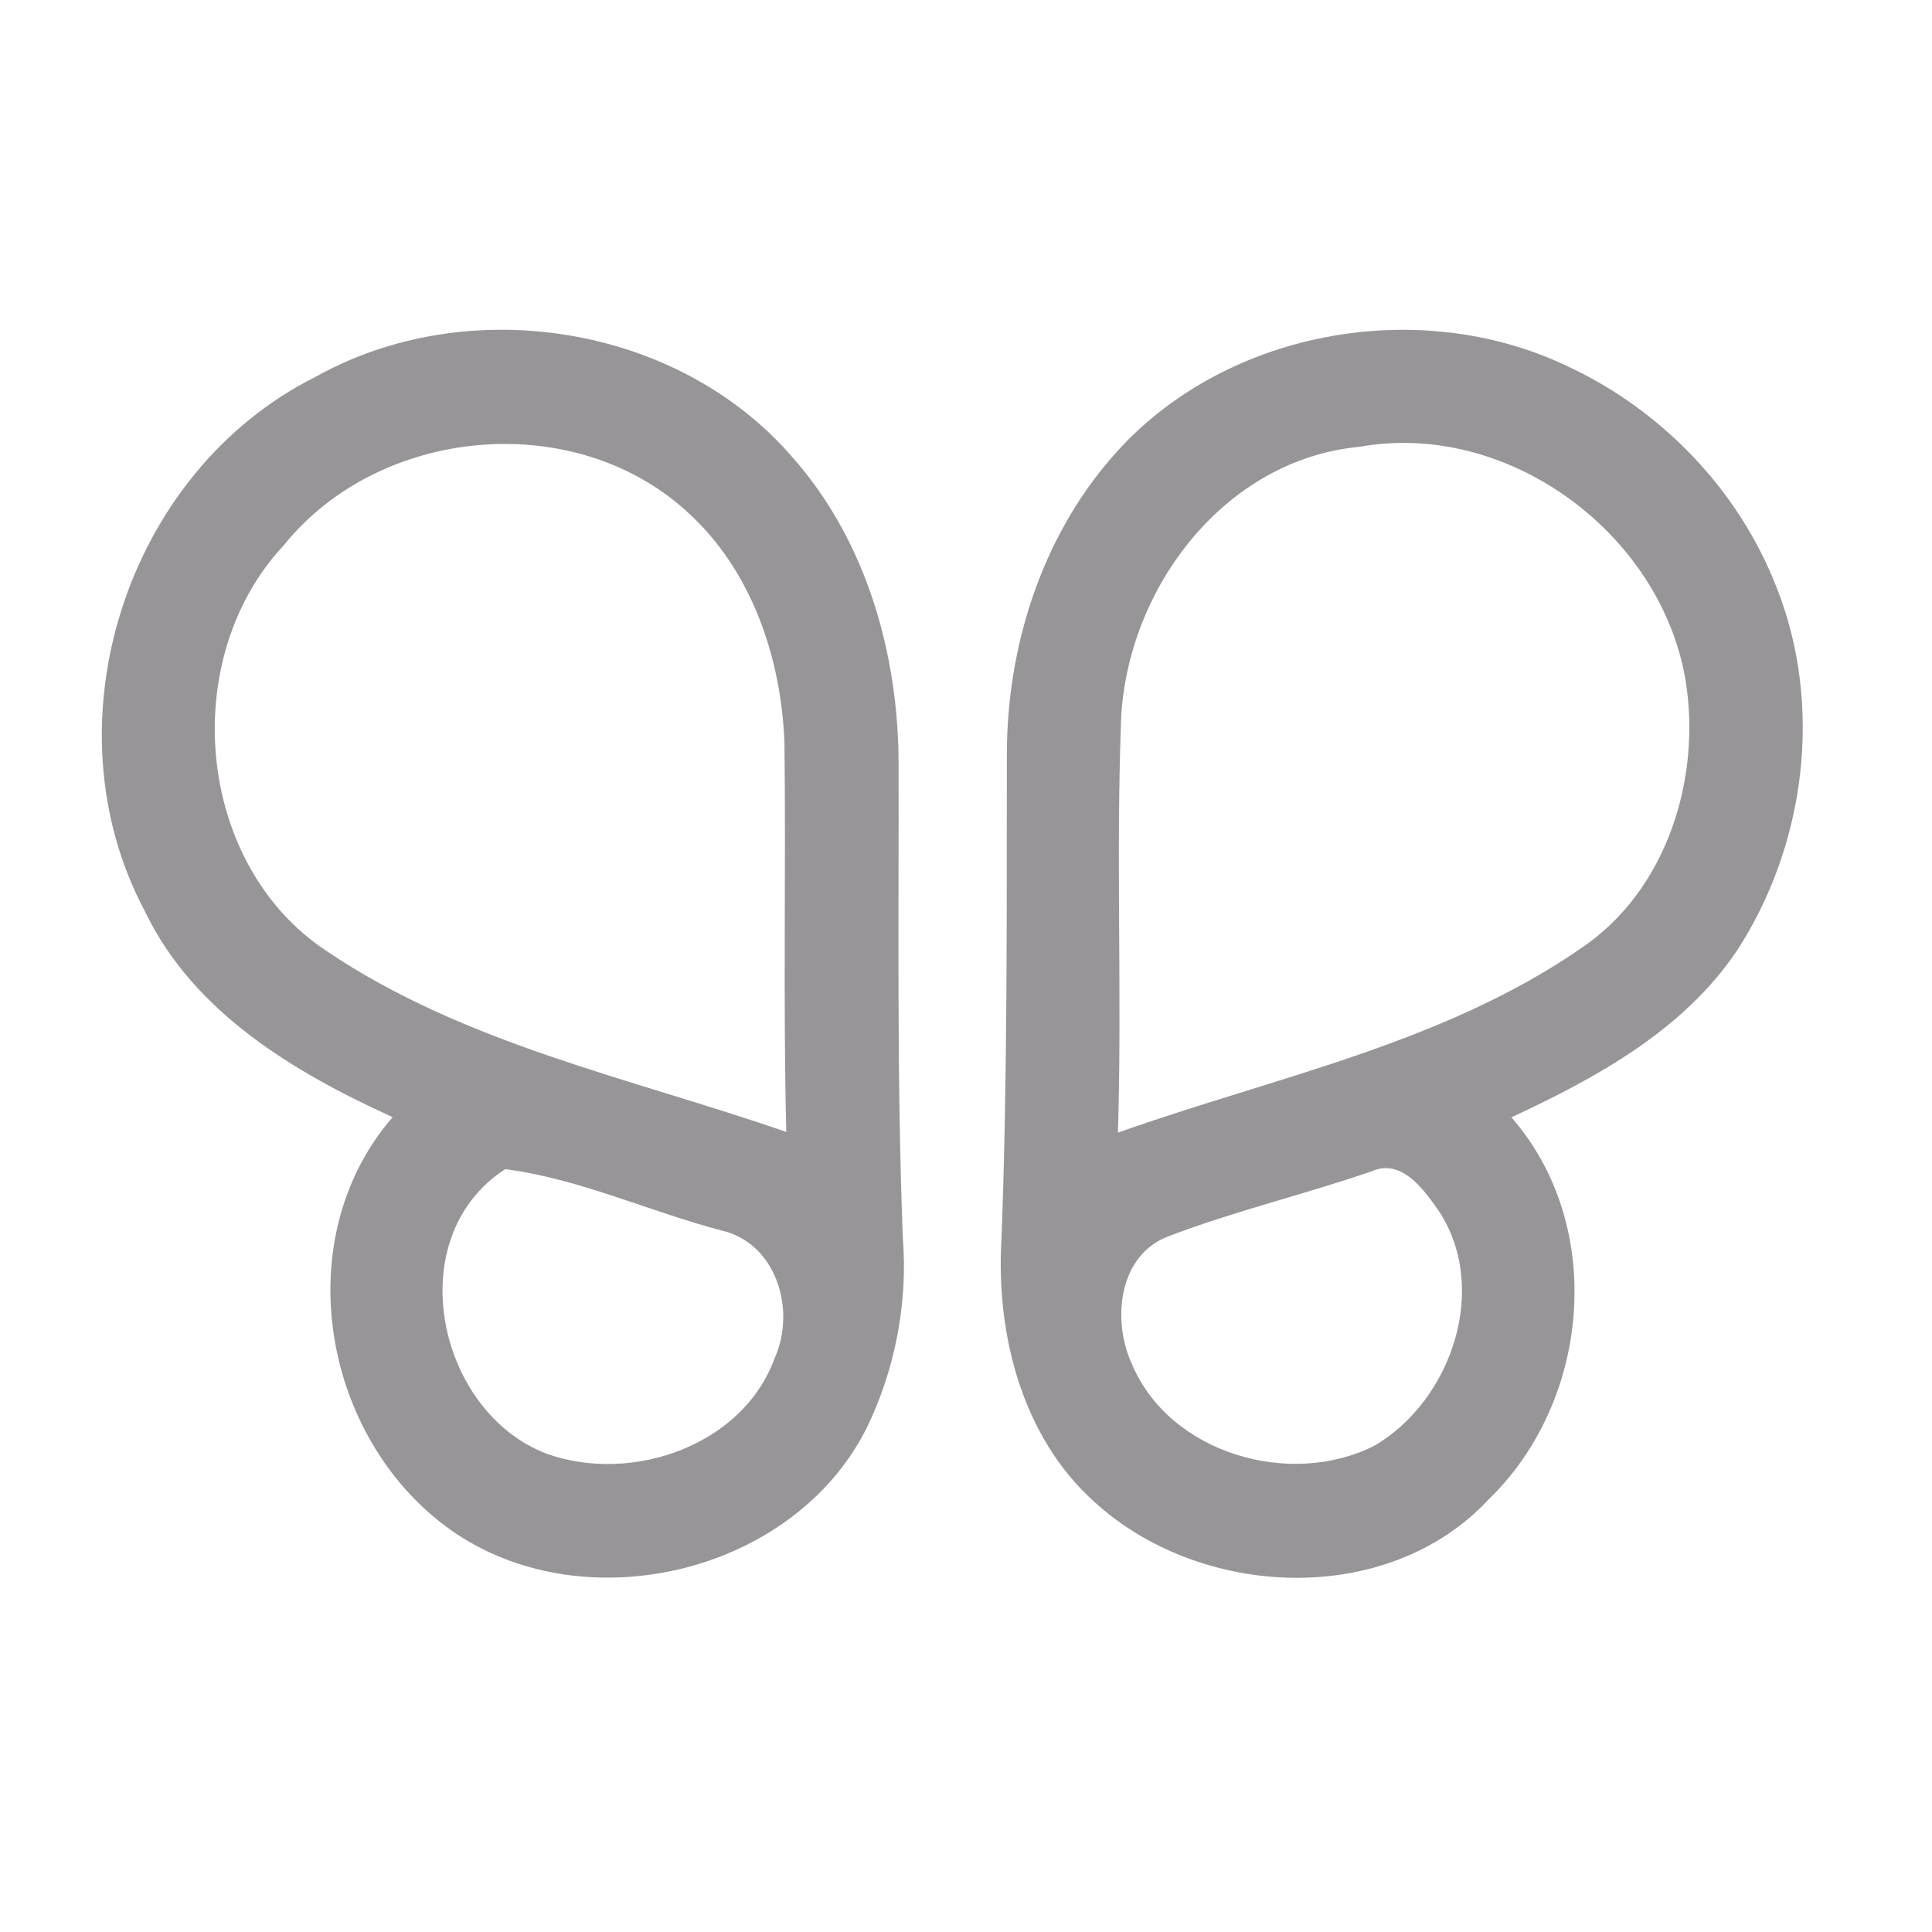 <?xml version="1.0" encoding="UTF-8" ?>
<!DOCTYPE svg PUBLIC "-//W3C//DTD SVG 1.1//EN" "http://www.w3.org/Graphics/SVG/1.1/DTD/svg11.dtd">
<svg width="192pt" height="192pt" viewBox="0 0 192 192" version="1.1" xmlns="http://www.w3.org/2000/svg">
<g id="#989598ff">
<path fill="#989598" opacity="1.00" d=" M 31.38 37.44 C 46.47 29.00 67.28 32.22 78.68 45.36 C 86.09 53.68 89.31 65.02 89.30 76.01 C 89.33 91.67 89.12 107.33 89.72 122.98 C 90.24 129.50 88.95 136.18 86.06 142.05 C 78.96 156.00 59.23 161.00 46.05 152.88 C 32.29 144.29 28.16 123.55 39.02 111.02 C 29.27 106.59 19.25 100.64 14.43 90.62 C 4.45 71.99 12.50 46.86 31.38 37.44 M 28.20 54.19 C 17.66 65.45 19.42 85.90 32.45 94.51 C 46.19 103.78 62.71 107.14 78.14 112.49 C 77.82 99.65 78.11 86.81 77.96 73.96 C 77.68 65.44 74.70 56.59 68.21 50.79 C 56.94 40.57 37.69 42.40 28.20 54.19 M 50.21 116.19 C 39.74 122.94 43.37 140.31 54.35 144.48 C 62.76 147.47 73.84 143.70 77.01 134.91 C 79.11 130.17 77.18 123.54 71.69 122.28 C 64.52 120.40 57.54 117.13 50.21 116.19 Z" />
<path fill="#989598" opacity="1.00" d=" M 110.47 45.48 C 121.30 32.91 140.78 29.28 155.65 36.34 C 165.08 40.68 172.80 48.69 176.56 58.39 C 181.21 70.13 179.45 83.99 172.60 94.50 C 167.27 102.40 158.63 107.12 150.20 111.04 C 159.63 121.82 158.06 139.19 147.97 148.98 C 137.90 159.81 119.31 158.91 108.75 149.25 C 101.51 142.75 98.95 132.45 99.53 123.02 C 100.13 107.02 100.04 91.01 100.06 75.00 C 100.06 64.37 103.45 53.57 110.47 45.48 M 111.43 71.12 C 110.88 84.92 111.52 98.75 111.10 112.56 C 126.63 107.04 143.39 103.74 157.16 94.21 C 165.63 88.50 169.10 77.40 167.51 67.61 C 165.05 53.00 149.86 41.77 135.12 44.40 C 121.76 45.66 112.21 58.27 111.43 71.12 M 136.37 116.38 C 129.61 118.72 122.62 120.36 115.96 122.92 C 111.07 124.92 110.52 131.35 112.51 135.61 C 116.29 144.50 128.29 147.91 136.63 143.65 C 144.32 139.11 148.12 127.84 142.85 120.14 C 141.39 118.10 139.26 115.14 136.37 116.38 Z" />
</g>
</svg>
